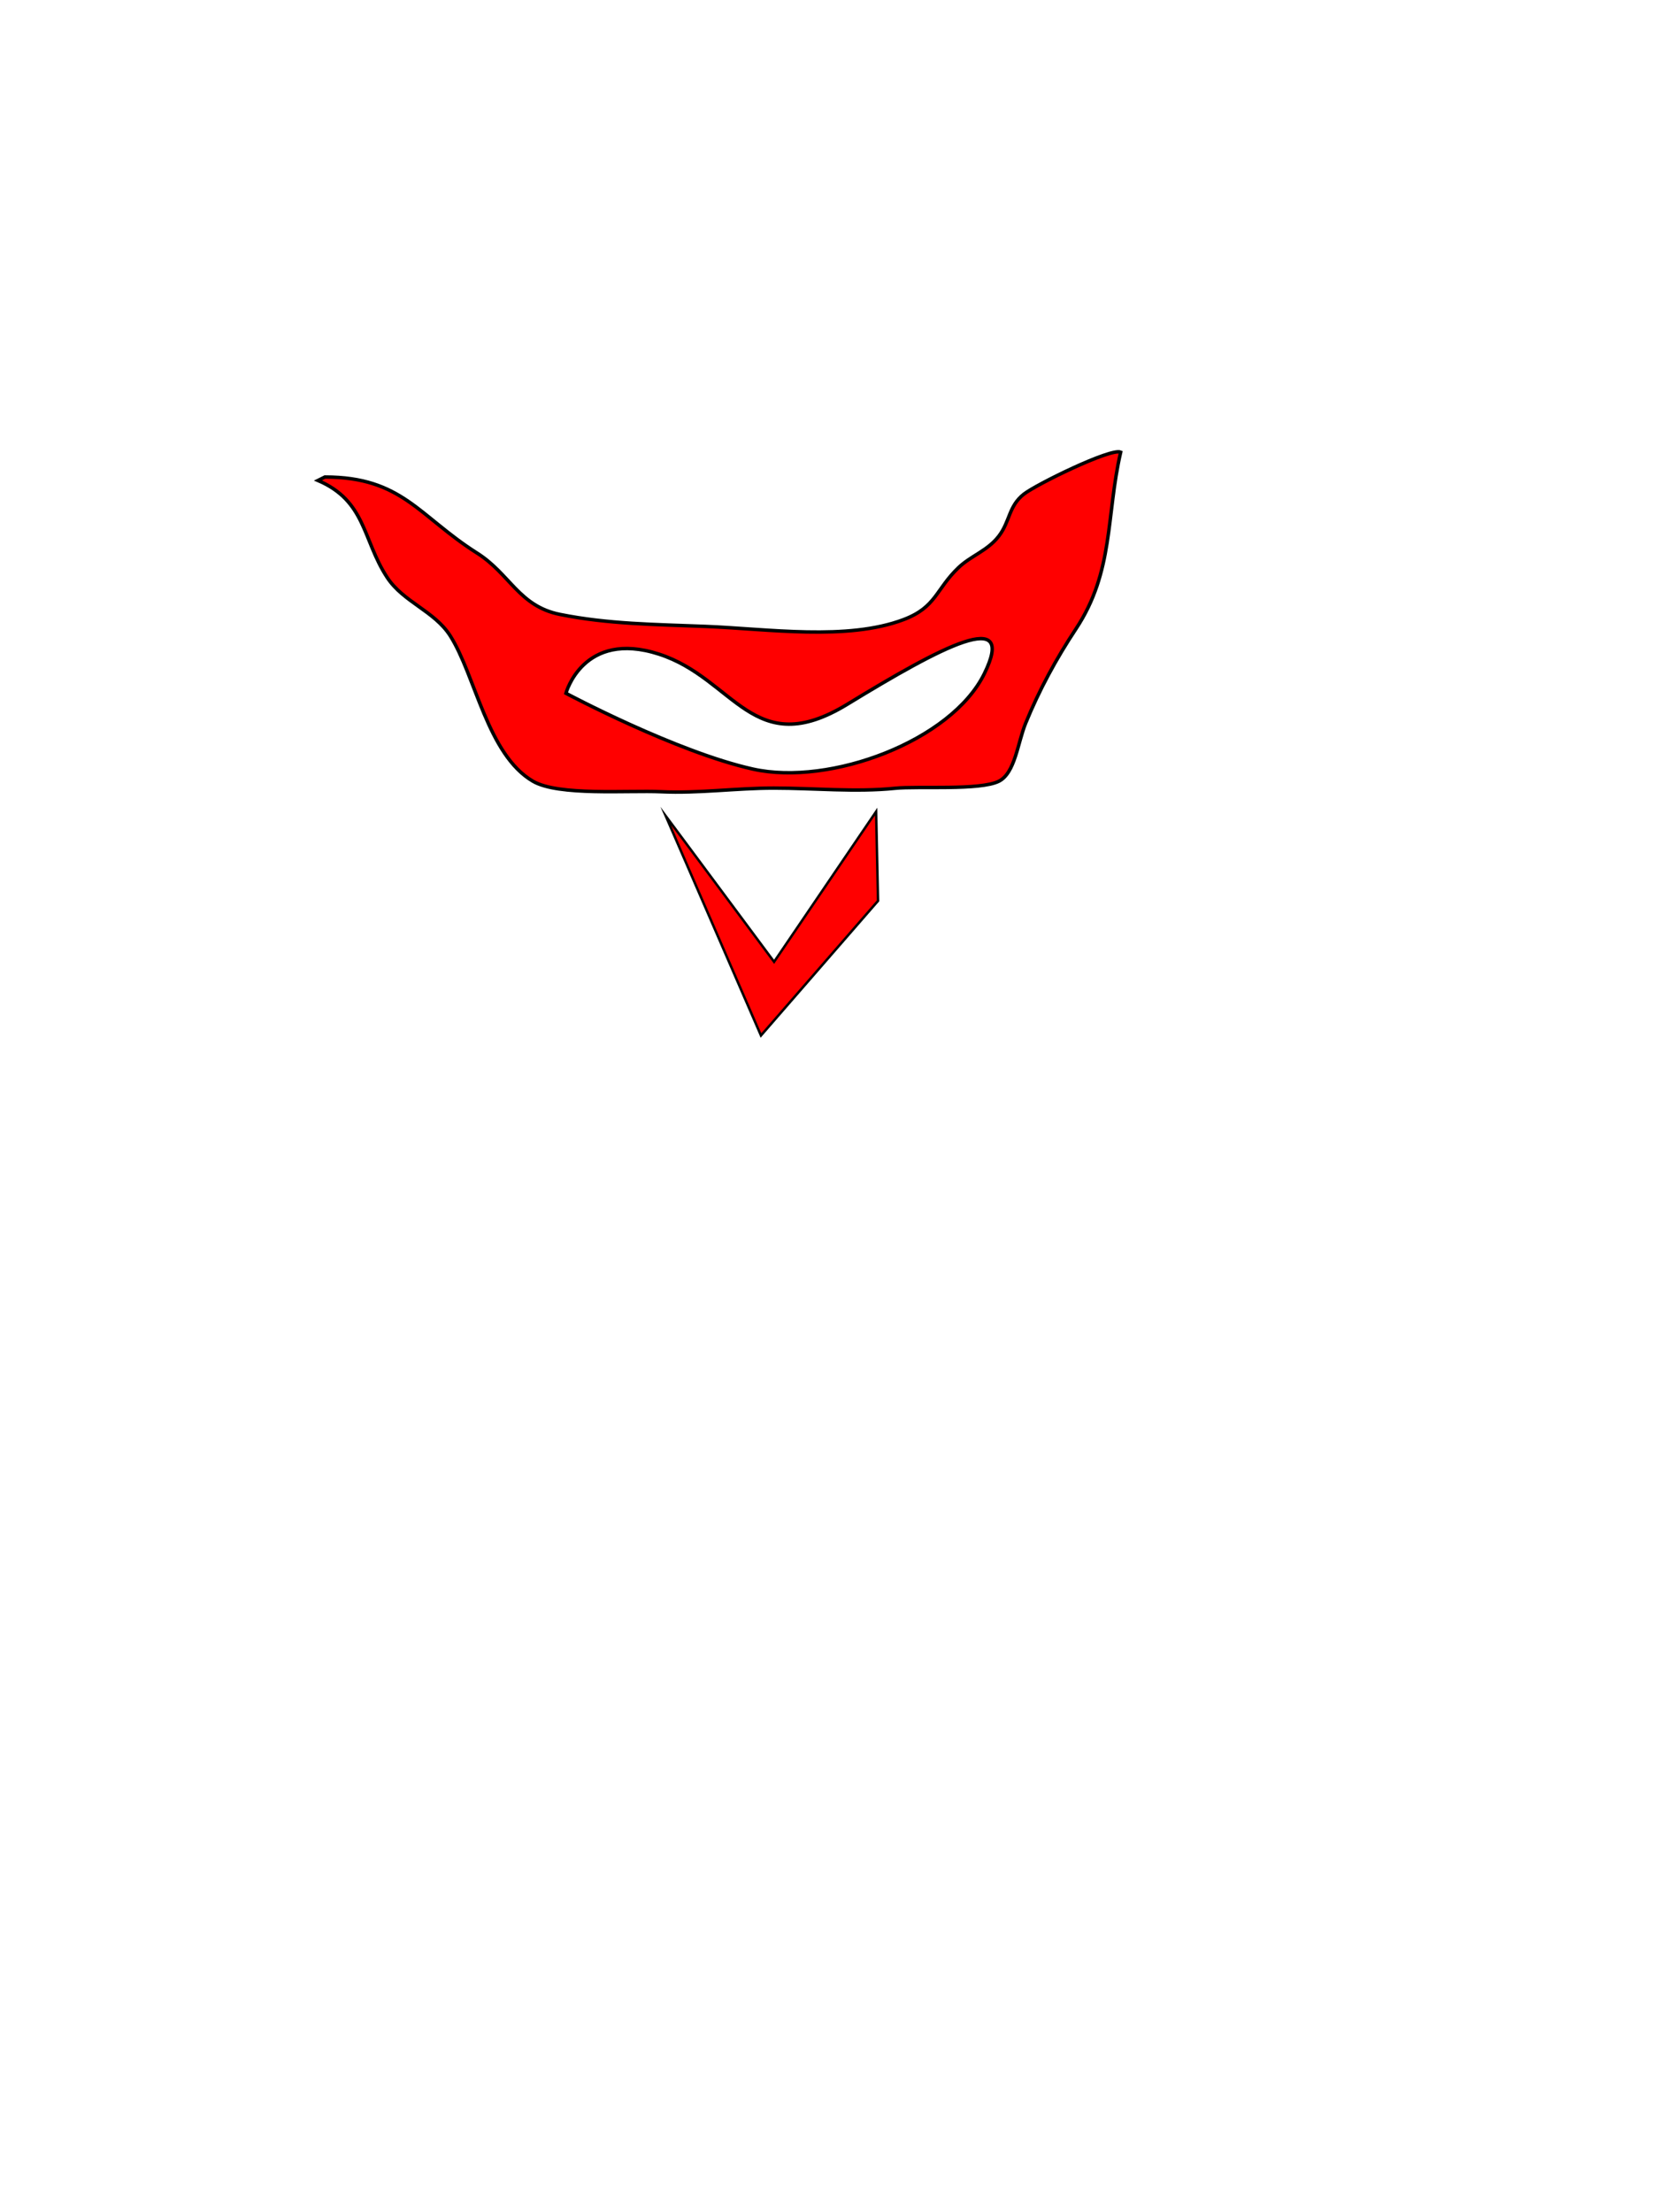<?xml version="1.0" encoding="utf-8"?>
<svg version="1.1" id="Layer_1" xmlns="http://www.w3.org/2000/svg" xmlns:xlink="http://www.w3.org/1999/xlink" x="0px" y="0px"
	 width="480px" height="640px" viewBox="0 0 480 640" enable-background="new 0 0 480 640" xml:space="preserve">
<polygon fill="#FF0000" stroke="#000000" stroke-width="0.707" stroke-miterlimit="10" points="253.492,234.789 254.04,260.622 
	220.171,299.573 192.628,236.077 223.967,278.251 "/>
<path fill="#FF0000" stroke="#000000" stroke-miterlimit="10" d="M296.199,142.98c-4.383,3.46-3.954,7.833-7.176,12.069
	c-3.274,4.304-8.087,5.691-11.746,9.205c-6.564,6.304-6.41,11.424-15.829,14.991c-16.347,6.191-39.262,2.694-57.345,1.977
	c-14.314-0.568-28.221-0.665-42.107-3.472c-11.896-2.405-14.406-11.697-23.975-17.751c-16.875-10.676-21.673-22-44.021-22L92,139
	c13.914,5.98,12.854,17.065,19.98,28.009c4.679,7.187,13.713,9.729,18.293,16.955c7.312,11.536,10.735,34.341,23.929,42.055
	c7.376,4.313,27.59,2.588,37.052,3.032c10.936,0.513,21.65-1.052,32.646-1.052c11.509,0,23.686,1.228,35.1,0.052
	c6.502-0.67,24.575,0.691,29.996-2.032c4.704-2.363,5.438-11.117,7.757-16.793c3.945-9.658,8.834-18.637,14.543-27.269
	c11.034-16.684,8.676-32.615,12.95-51.148C321.398,129.545,299.778,140.154,296.199,142.98z M284.794,194.9
	c-9.557,19.467-44.598,32.563-66.896,27.608s-54.154-21.945-54.154-21.945s4.955-18.405,26.9-11.326s27.253,31.147,54.507,14.512
	S294.35,175.433,284.794,194.9z"/>
</svg>